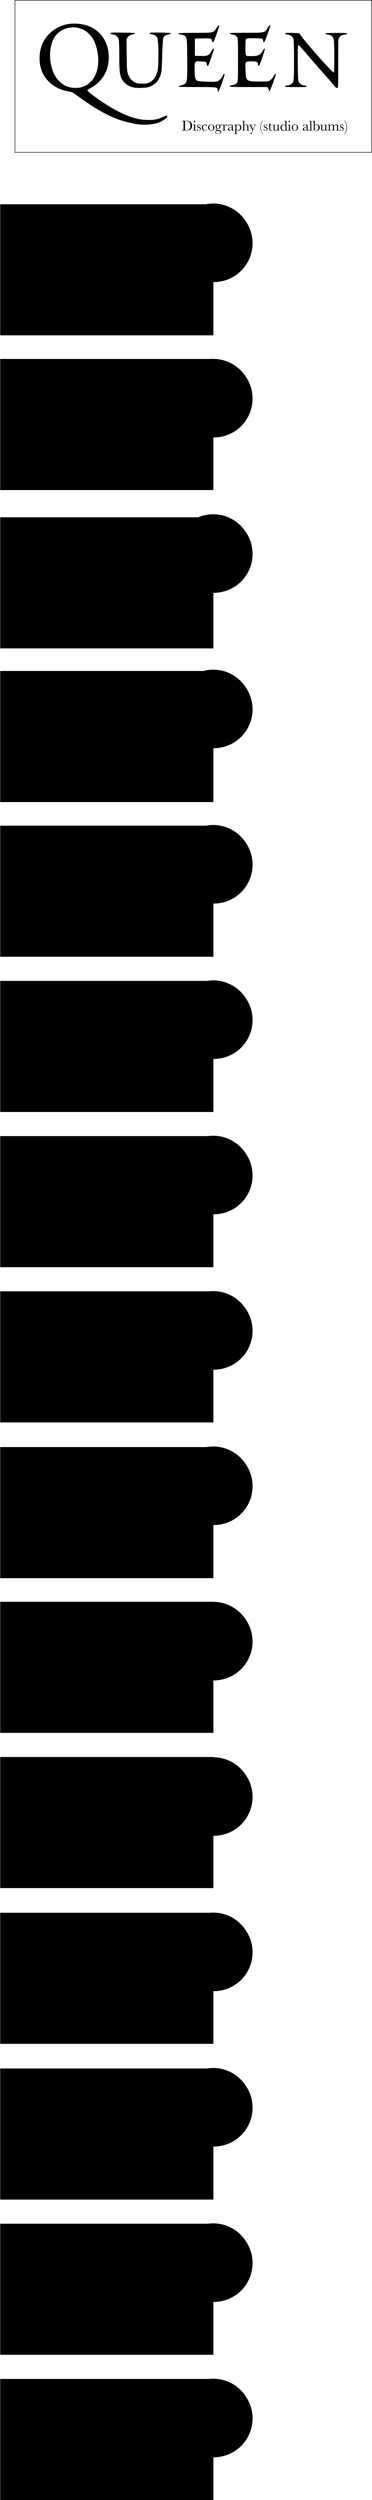 <svg id="Layer_1" data-name="Layer 1" xmlns="http://www.w3.org/2000/svg" xmlns:xlink="http://www.w3.org/1999/xlink" viewBox="0 0 711.08 4767.4">
  <defs>

    <linearGradient id="linear-gradient" x1="379.55" y1="-98" x2="866.55" y2="389" gradientUnits="userSpaceOnUse">
      <stop offset="0.16" stop-color="#f12711"/>
      <stop offset="0.28" stop-color="#f24213"/>
      <stop offset="0.51" stop-color="#f37115"/>
      <stop offset="0.72" stop-color="#f49317"/>
      <stop offset="0.89" stop-color="#f5a719"/>
      <stop offset="1" stop-color="#f5af19"/>
    </linearGradient>
    <linearGradient id="linear-gradient-2" x1="465.15" y1="274.03" x2="796.16" y2="-56.98" xlink:href="#linear-gradient"/>
    <linearGradient id="linear-gradient-3" x1="328.57" y1="141.4" x2="917.54" y2="141.4" xlink:href="#linear-gradient"/>
    <radialGradient id="radial-gradient" cx="352.09" cy="632.58" r="37.05" gradientTransform="matrix(0.87, -0.87, -1.96, -1.96, 1668.35, 2081.84)" gradientUnits="userSpaceOnUse">
      <stop offset="0" stop-color="#fff"/>
      <stop offset="1" stop-color="#fff" stop-opacity="0"/>
    </radialGradient>
    <radialGradient id="radial-gradient-2" cx="48.51" cy="1058.98" r="37.05" gradientTransform="matrix(-0.87, 0.87, 1.96, 1.96, -1446.6, -1729.84)" xlink:href="#radial-gradient"/>
    <radialGradient id="radial-gradient-3" cx="209.78" cy="1357.34" r="21.5" gradientTransform="matrix(0, 2.87, 1, 0, -696.28, -140.46)" gradientUnits="userSpaceOnUse">
      <stop offset="0" stop-color="#f7f7f7"/>
      <stop offset="1" stop-color="#e1e1e1"/>
    </radialGradient>
    <radialGradient id="radial-gradient-4" cx="181.73" cy="557.05" r="37.05" xlink:href="#radial-gradient"/>
    <radialGradient id="radial-gradient-5" cx="218.87" cy="1134.51" r="37.05" gradientTransform="matrix(-0.87, 0.87, 1.96, 1.96, -1446.6, -1729.84)" xlink:href="#radial-gradient"/>
    <radialGradient id="radial-gradient-6" cx="312.91" cy="1357.34" r="21.5" xlink:href="#radial-gradient-3"/>
    <radialGradient id="radial-gradient-7" cx="11.37" cy="481.53" r="37.05" xlink:href="#radial-gradient"/>
    <radialGradient id="radial-gradient-8" cx="389.23" cy="1210.04" r="37.05" gradientTransform="matrix(-0.87, 0.87, 1.96, 1.96, -1446.6, -1729.84)" xlink:href="#radial-gradient"/>
    <radialGradient id="radial-gradient-9" cx="416.04" cy="1357.34" r="21.5" xlink:href="#radial-gradient-3"/>
    <radialGradient id="radial-gradient-10" cx="-158.99" cy="406" r="37.05" xlink:href="#radial-gradient"/>
    <radialGradient id="radial-gradient-11" cx="559.59" cy="1285.56" r="37.05" gradientTransform="matrix(-0.87, 0.87, 1.96, 1.96, -1446.6, -1729.84)" xlink:href="#radial-gradient"/>
    <radialGradient id="radial-gradient-12" cx="519.18" cy="1357.34" r="21.5" xlink:href="#radial-gradient-3"/>
    <radialGradient id="radial-gradient-13" cx="-329.34" cy="330.48" r="37.05" xlink:href="#radial-gradient"/>
    <radialGradient id="radial-gradient-14" cx="729.95" cy="1361.09" r="37.05" gradientTransform="matrix(-0.87, 0.87, 1.96, 1.96, -1446.6, -1729.84)" xlink:href="#radial-gradient"/>
    <radialGradient id="radial-gradient-15" cx="622.31" cy="1357.34" r="21.5" xlink:href="#radial-gradient-3"/>
    <radialGradient id="radial-gradient-16" cx="-499.7" cy="254.95" r="37.05" xlink:href="#radial-gradient"/>
    <radialGradient id="radial-gradient-17" cx="900.31" cy="1436.61" r="37.05" gradientTransform="matrix(-0.87, 0.87, 1.96, 1.96, -1446.6, -1729.84)" xlink:href="#radial-gradient"/>
    <radialGradient id="radial-gradient-18" cx="725.44" cy="1357.34" r="21.5" xlink:href="#radial-gradient-3"/>
    <radialGradient id="radial-gradient-19" cx="-670.06" cy="179.42" r="37.05" xlink:href="#radial-gradient"/>
    <radialGradient id="radial-gradient-20" cx="1070.67" cy="1512.14" r="37.05" gradientTransform="matrix(-0.87, 0.87, 1.96, 1.96, -1446.6, -1729.84)" xlink:href="#radial-gradient"/>
    <radialGradient id="radial-gradient-21" cx="828.57" cy="1357.34" r="21.5" xlink:href="#radial-gradient-3"/>
    <radialGradient id="radial-gradient-22" cx="-840.42" cy="103.9" r="37.05" xlink:href="#radial-gradient"/>
    <radialGradient id="radial-gradient-23" cx="1241.03" cy="1587.66" r="37.05" gradientTransform="matrix(-0.87, 0.87, 1.96, 1.96, -1446.6, -1729.84)" xlink:href="#radial-gradient"/>
    <radialGradient id="radial-gradient-24" cx="931.71" cy="1357.34" r="21.5" xlink:href="#radial-gradient-3"/>
    <radialGradient id="radial-gradient-25" cx="-1010.78" cy="28.37" r="37.05" xlink:href="#radial-gradient"/>
    <radialGradient id="radial-gradient-26" cx="1411.39" cy="1663.19" r="37.05" gradientTransform="matrix(-0.87, 0.87, 1.96, 1.96, -1446.6, -1729.84)" xlink:href="#radial-gradient"/>
    <radialGradient id="radial-gradient-27" cx="1034.84" cy="1357.34" r="21.5" xlink:href="#radial-gradient-3"/>
    <radialGradient id="radial-gradient-28" cx="-1181.14" cy="-47.15" r="37.05" xlink:href="#radial-gradient"/>
    <radialGradient id="radial-gradient-29" cx="1581.75" cy="1738.72" r="37.05" gradientTransform="matrix(-0.87, 0.87, 1.96, 1.96, -1446.6, -1729.84)" xlink:href="#radial-gradient"/>
    <radialGradient id="radial-gradient-30" cx="1137.97" cy="1357.34" r="21.5" xlink:href="#radial-gradient-3"/>
    <radialGradient id="radial-gradient-31" cx="-1351.5" cy="-122.68" r="37.05" xlink:href="#radial-gradient"/>
    <radialGradient id="radial-gradient-32" cx="1752.11" cy="1814.24" r="37.05" gradientTransform="matrix(-0.87, 0.87, 1.96, 1.96, -1446.6, -1729.84)" xlink:href="#radial-gradient"/>
    <radialGradient id="radial-gradient-33" cx="1241.1" cy="1357.34" r="21.5" xlink:href="#radial-gradient-3"/>
    <radialGradient id="radial-gradient-34" cx="-1521.86" cy="-198.21" r="37.05" xlink:href="#radial-gradient"/>
    <radialGradient id="radial-gradient-35" cx="1922.47" cy="1889.77" r="37.05" gradientTransform="matrix(-0.87, 0.87, 1.96, 1.96, -1446.6, -1729.84)" xlink:href="#radial-gradient"/>
    <radialGradient id="radial-gradient-36" cx="1344.24" cy="1357.34" r="21.5" xlink:href="#radial-gradient-3"/>
    <radialGradient id="radial-gradient-37" cx="-1692.22" cy="-273.73" r="37.05" xlink:href="#radial-gradient"/>
    <radialGradient id="radial-gradient-38" cx="2092.83" cy="1965.29" r="37.05" gradientTransform="matrix(-0.87, 0.87, 1.96, 1.96, -1446.6, -1729.84)" xlink:href="#radial-gradient"/>
    <radialGradient id="radial-gradient-39" cx="1447.37" cy="1357.34" r="21.5" xlink:href="#radial-gradient-3"/>
    <radialGradient id="radial-gradient-40" cx="-1862.58" cy="-349.26" r="37.05" xlink:href="#radial-gradient"/>
    <radialGradient id="radial-gradient-41" cx="2263.19" cy="2040.82" r="37.05" gradientTransform="matrix(-0.87, 0.87, 1.96, 1.96, -1446.6, -1729.84)" xlink:href="#radial-gradient"/>
    <radialGradient id="radial-gradient-42" cx="1550.5" cy="1357.34" r="21.5" xlink:href="#radial-gradient-3"/>
    <radialGradient id="radial-gradient-43" cx="-2032.94" cy="-424.78" r="37.05" xlink:href="#radial-gradient"/>
    <radialGradient id="radial-gradient-44" cx="2433.55" cy="2116.34" r="37.05" gradientTransform="matrix(-0.87, 0.87, 1.96, 1.96, -1446.6, -1729.84)" xlink:href="#radial-gradient"/>
    <radialGradient id="radial-gradient-45" cx="1653.64" cy="1357.34" r="21.5" xlink:href="#radial-gradient-3"/>
  </defs>
  <title>timeline</title>
  <line id="line" class="cls-1" x1="407.4" y1="291" x2="407.4" y2="4686"/>
  <g id="albums">
    <g id="alb1">
      <rect class="rectangle" x="0.4" y="389.5" width="407.5" height="250"/>
    </g>
    <g id="alb2">
      <rect id="rectangle-14" data-name="rectangle" class="rectangle" x="0.4" y="684.5" width="407.5" height="250"/>
    </g>
    <g id="alb3">
      <rect id="rectangle-13" data-name="rectangle" class="rectangle" x="0.4" y="986.5" width="407.5" height="250"/>
    </g>
    <g id="alb4">
      <rect id="rectangle-12" data-name="rectangle" class="rectangle" x="0.4" y="1279.5" width="407.5" height="250"/>
    </g>
    <g id="alb5">
      <rect id="rectangle-11" data-name="rectangle" class="rectangle" x="0.4" y="1574.5" width="407.5" height="250"/>
    </g>
    <g id="alb6">
      <rect id="rectangle-10" data-name="rectangle" class="rectangle" x="0.4" y="1870.5" width="407.5" height="250"/>
    </g>
    <g id="alb7">
      <rect id="rectangle-9" data-name="rectangle" class="rectangle" x="0.4" y="2166.5" width="407.5" height="250"/>
    </g>
    <g id="alb8">
      <rect id="rectangle-8" data-name="rectangle" class="rectangle" x="0.4" y="2462.5" width="407.5" height="250"/>
    </g>
    <g id="alb9">
      <rect id="rectangle-7" data-name="rectangle" class="rectangle" x="0.4" y="2759.5" width="407.5" height="250"/>
    </g>
    <g id="alb10">
      <rect id="rectangle-6" data-name="rectangle" class="rectangle" x="0.4" y="3054.5" width="407.5" height="250"/>
    </g>
    <g id="alb11">
      <rect id="rectangle-5" data-name="rectangle" class="rectangle" x="0.4" y="3350.5" width="407.5" height="250"/>
    </g>
    <g id="alb12">
      <rect id="rectangle-4" data-name="rectangle" class="rectangle" x="0.4" y="3647.5" width="407.5" height="250"/>
    </g>
    <g id="alb13">
      <rect id="rectangle-3" data-name="rectangle" class="rectangle" x="0.4" y="3944.5" width="407.5" height="250"/>
    </g>
    <g id="alb14">
      <rect id="rectangle-2" data-name="rectangle" class="rectangle" x="0.4" y="4240.5" width="407.5" height="250"/>
    </g>
    <g id="alb15">
      <rect id="rectangle-1" class="rectangle" x="0.4" y="4536.5" width="407.5" height="250"/>
    </g>
  </g>
  <g id="title">
    <path class="cls-9" d="M963.55,1V290h-681V1h681m1-1h-683V291h683V0Z" transform="translate(-253.47)"/>
    <g id="layer1">
      <g id="g2692">
        <path id="path2694" class="cls-10" d="M519.54,237.3c-9.23-.94-26.63-5-37-8.54-22.88-7.91-45.13-20.28-74.74-41.57-7.83-5.63-15.26-10.67-16.5-11.19a81.74,81.74,0,0,0-10.61-2.44,66.32,66.32,0,0,1-41.53-26.95c-13.63-19.84-13.43-51.7.46-72.51A67.37,67.37,0,0,1,364.93,52a66.4,66.4,0,0,1,30.9-7c36.85-.07,62.62,23.08,65.29,58.65,2.14,28.63-11.08,52.38-36.33,65.21-2.34,1.19-4.25,2.72-4.25,3.39,0,2.95,31.62,25.32,50.33,35.62,25.34,13.95,43.38,20,62.17,20.8,13.94.6,22.08-.88,32.23-5.87,6.42-3.16,9-3,7.71.48-.77,2-9.53,7.82-15,10C548,237.12,533.09,238.69,519.54,237.3Zm-104-73.38c19.71-9.08,29.15-33.12,24.63-62.72-1.58-10.39-5.83-22.8-9.78-28.59C426.16,66.45,419,59.77,413.5,57c-19.42-9.9-43.75-4.08-55.23,13.21-12.78,19.26-12,54.85,1.62,76.1,9.56,14.89,23.12,22,40.32,21.28C406.85,167.28,409.71,166.6,415.52,163.92Zm254,8.2c0-6.05-.58-6.14-39.81-6.14-27.62,0-35.27-.27-34.94-1.23.22-.68,2.4-1.58,4.83-2a19.62,19.62,0,0,0,6.92-2.61c4.81-3.57,5.11-6.56,4.79-47.63-.36-46.72.45-44-14.11-47-1.55-.32-2.65-1.08-2.45-1.7.26-.79,9.67-1.14,32-1.21,36-.11,34.2.3,40.6-9.17,3.46-5.13,5.17-6.54,5.16-4.26,0,.73-2.39,8.08-5.3,16.33-3.52,10-5.79,15-6.75,15s-1.57-1.15-1.75-2.67c-.53-4.56-1.87-4.9-17.83-4.6L626,73.48v33l11,.27c13.14.31,15.91-.88,20.24-8.73,2.43-4.42,5.26-6.65,5.26-4.16,0,.86-7.95,23.86-10.16,29.41-1.37,3.43-3,3.08-3.43-.73-.46-4.35-1.82-5-10.84-5.41-12.76-.53-12.57-.77-12.57,15.42,0,14.73,1.1,19.33,5.17,21.55,2.63,1.43,30.46,2.55,36.3,1.45,4.56-.85,9.67-5.33,12-10.52,1.76-3.9,2.9-4.88,3.85-3.3.25.42-2.09,7.92-5.19,16.68C672.16,174,669.54,178.4,669.54,172.12Zm97.88,1.2a6.47,6.47,0,0,1,0-1.7,7.46,7.46,0,0,0-1.4-3.25L764.49,166h-36c-29.83,0-36-.23-36-1.37,0-.83,1.61-1.63,4.1-2,5.66-.9,9.29-3,10.71-6.07.86-1.89,1.19-13.75,1.19-42.67,0-35.81-.18-40.35-1.69-42.91-1.8-3.05-4.52-4.47-10.56-5.52-2.06-.36-3.75-1.17-3.75-1.8,0-.85,8.28-1.16,31.25-1.14,36.06,0,35.86.06,41.25-9.24,3.09-5.33,6.26-7.25,4.94-3C765.59,64.37,759.09,81,757.93,81c-.86,0-1.39-1.07-1.39-2.8,0-4.83-1.21-5.2-17.16-5.2-13.58,0-14.85.16-15.8,1.94-.57,1.06-1,7.84-1,15.06s.47,14,1,15.07c.91,1.7,2.16,1.93,10.53,1.93,13.37,0,17.28-2.07,22.72-12,1.08-2,2.16-2.92,2.71-2.37.82.82-5,19.28-9.36,29.72-1.69,4-3.64,4.16-3.64.2,0-4.5-2.31-5.52-12.54-5.52-12.11,0-12-.24-11.14,17.82.91,20.29,1.13,20.46,26.18,20.59,15.92.09,17.23,0,20.58-2.13a22,22,0,0,0,6.31-7.25c2.6-4.77,4.68-6.5,4.55-3.78-.15,3.05-10.57,31.14-11.69,31.51C768.1,174,767.49,173.77,767.42,173.32ZM508,166.63c-7-1.81-12.39-4.83-16.64-9.31-8.57-9-9.82-15.42-9.87-50.34,0-15.12-.45-29.3-1-31.5-1.23-5.32-5.5-9-11.4-9.92-3.06-.46-4.63-1.19-4.63-2.15,0-1.23,3.55-1.41,23.75-1.19,15,.17,23.74.63,23.72,1.26s-2.7,1.68-6,2.5c-4.86,1.23-6.36,2.14-8.29,5l-2.36,3.5.38,30.5c.35,28.15.54,31,2.51,36.25,2.89,7.76,6.24,11.87,12.5,15.34,4.76,2.64,6.13,2.91,14.75,2.91s10-.26,14.85-3c6.27-3.48,10.09-8.56,13.25-17.62,2-5.59,2.29-9,2.66-26.42.23-11,0-24.7-.55-30.44-.9-9.78-1.15-10.62-4-13.12a15.3,15.3,0,0,0-7.63-3.36c-3.07-.47-4.63-1.19-4.63-2.16,0-1.24,3.11-1.42,20.75-1.19,21.52.28,24.91,1.1,15,3.6-6.14,1.55-8.28,3.23-9.73,7.6-.57,1.75-1.44,16.66-1.91,33.13-.74,25.48-1.16,30.85-2.84,36-3.64,11.28-10.31,18.45-21.27,22.88C533.73,167.81,515.22,168.5,508,166.63Zm385-2.37c-1.64-2.08-10.86-12.73-20.5-23.67s-24.16-27.59-32.28-37S825.1,86.34,824.57,86.16c-1.87-.63-2.16,4.88-1.85,35.9.29,28.11.51,31.77,2.14,34.75,1.89,3.47,6.75,6.17,11.09,6.17,2.34,0,4.34,1.58,3.31,2.61-.62.63-39.82.63-40.44,0-1.15-1.15,1.1-2.61,4-2.61a15,15,0,0,0,6.5-2c6-3.67,6.19-5,6.18-45.7,0-21.26-.42-38.29-1-40.35-1.36-4.89-4.72-7.75-10.35-8.8-2.61-.49-5-1.17-5.38-1.52-1.77-1.78,2.43-2.33,14-1.86l12.79.53,3,4.35c10,14.48,59.66,70.37,62.57,70.37,1.09,0,1.34-5.59,1.34-29.75,0-16.37-.44-31.29-1-33.16-1.35-4.72-4.68-7.95-8.93-8.66-5.76-1-7.22-1.53-6.85-2.65.23-.68,7.43-1,20.8-1,16.75,0,20.46.25,20.46,1.38,0,.93-1.8,1.6-5.48,2.05-4.41.54-6,1.28-8.25,3.77a12.18,12.18,0,0,0-3,6.33c-.13,1.78-.24,23-.25,47.23,0,43.24,0,44-2,44.28C896.72,167.94,895,166.75,893.06,164.26Z" transform="translate(-253.47)"/>
      </g>
    </g>
    <g>
      <path d="M601.35,230.48l3-.15c2.55-.13,4.26-.19,5.14-.19A13.57,13.57,0,0,1,616,231.4a8.14,8.14,0,0,1,3.44,3.41,10.56,10.56,0,0,1,1.13,5,10.75,10.75,0,0,1-.62,3.72,8,8,0,0,1-1.68,2.81,7.38,7.38,0,0,1-2.49,1.69,10.23,10.23,0,0,1-2.69.73c-.85.09-2,.14-3.58.14h-8.22v-.63H602a3.18,3.18,0,0,0,1.64-.3,1.35,1.35,0,0,0,.59-.94,19.31,19.31,0,0,0,.13-3V235.1a18.49,18.49,0,0,0-.13-2.86,1.24,1.24,0,0,0-.54-.89,4.39,4.39,0,0,0-1.83-.24h-.55Zm5.72.38v12.39c0,1.83,0,3,.1,3.54a1.45,1.45,0,0,0,.62,1.12,4.74,4.74,0,0,0,2.16.32,10.07,10.07,0,0,0,4-.67,5.48,5.48,0,0,0,2.61-2.61,10.53,10.53,0,0,0,1-5,13.24,13.24,0,0,0-.61-4.19,7.48,7.48,0,0,0-1.74-3,5.92,5.92,0,0,0-2.52-1.58,12.83,12.83,0,0,0-3.54-.41Q608.14,230.8,607.07,230.86Z" transform="translate(-253.47)"/>
      <path d="M626.5,237.22V245c0,1.19,0,1.94,0,2.25a1,1,0,0,0,.4.72,2.19,2.19,0,0,0,1.21.24h.29v.63h-6v-.63h.47a1.92,1.92,0,0,0,1.26-.28,1.06,1.06,0,0,0,.34-.67c0-.26,0-1,0-2.26v-3.39a9,9,0,0,0-.18-2.41,1,1,0,0,0-.5-.55,3.75,3.75,0,0,0-1.07-.1h-.37V238a17.16,17.16,0,0,0,3.78-.73Zm-2.64-5.71a1.41,1.41,0,0,1,.41-1,1.35,1.35,0,0,1,1-.43,1.33,1.33,0,0,1,1,.43,1.46,1.46,0,0,1,0,2,1.37,1.37,0,0,1-1,.43,1.39,1.39,0,0,1-1-.43A1.42,1.42,0,0,1,623.86,231.51Z" transform="translate(-253.47)"/>
      <path d="M630.12,249.23v-3.68h.53q.93,3.18,3.32,3.18a1.9,1.9,0,0,0,1.56-.63,2.11,2.11,0,0,0,.51-1.38,1.94,1.94,0,0,0-.55-1.43,8.64,8.64,0,0,0-2.17-1.36,8.31,8.31,0,0,1-2.44-1.64,2.75,2.75,0,0,1-.73-1.95,3.34,3.34,0,0,1,.79-2.11,2.68,2.68,0,0,1,2.23-1,3,3,0,0,1,2.42,1.19,3.89,3.89,0,0,0,.53-1h.51v3.46h-.51a4.65,4.65,0,0,0-1.06-2.14,2.4,2.4,0,0,0-1.85-.89,1.83,1.83,0,0,0-1.33.5,1.64,1.64,0,0,0-.5,1.18,1.68,1.68,0,0,0,.56,1.27A7.46,7.46,0,0,0,634,242a6,6,0,0,1,2.84,2.05,4.25,4.25,0,0,1,.52,1.95,3.16,3.16,0,0,1-1,2.38,3.38,3.38,0,0,1-2.43.91,3.7,3.7,0,0,1-2.75-1.27,3.25,3.25,0,0,0-.6,1.18Z" transform="translate(-253.47)"/>
      <path d="M649,246.14h.6q-.93,3.18-4.65,3.18a5.48,5.48,0,0,1-4-1.63,5.83,5.83,0,0,1-1.63-4.3,6,6,0,0,1,1.76-4.46,5.8,5.8,0,0,1,4.17-1.71,5.6,5.6,0,0,1,2.67.64c.81.42,1.22.94,1.22,1.55a1,1,0,0,1-.23.64.77.77,0,0,1-.65.3q-.9,0-1.11-1a2.05,2.05,0,0,0-.5-1.11,2.18,2.18,0,0,0-1.38-.31,3.19,3.19,0,0,0-2.76,1.27,6.55,6.55,0,0,0-.92,3.83,7.42,7.42,0,0,0,1,4.13,3.36,3.36,0,0,0,3,1.49A3.24,3.24,0,0,0,649,246.14Z" transform="translate(-253.47)"/>
      <path d="M651.32,243.25a5.85,5.85,0,0,1,1.73-4.3,6.06,6.06,0,0,1,8.49,0,5.85,5.85,0,0,1,1.72,4.29,5.75,5.75,0,0,1-1.75,4.45,6,6,0,0,1-4.22,1.62,5.91,5.91,0,0,1-4.22-1.65A5.79,5.79,0,0,1,651.32,243.25Zm2.27.07a6.84,6.84,0,0,0,1,4.18,3.74,3.74,0,0,0,5.47,0,6.93,6.93,0,0,0,1-4.18,7.16,7.16,0,0,0-1-4.21,3.21,3.21,0,0,0-2.74-1.26,3.26,3.26,0,0,0-2.75,1.25A7.18,7.18,0,0,0,653.59,243.32Z" transform="translate(-253.47)"/>
      <path d="M673.88,238.66a3.24,3.24,0,0,1,2.35-1.32,1.38,1.38,0,0,1,1,.36,1.1,1.1,0,0,1,.37.78c0,.6-.28.9-.83.9a.9.9,0,0,1-.77-.56c-.2-.34-.41-.52-.63-.52a1.7,1.7,0,0,0-1.15.71,4.41,4.41,0,0,1,.71,2.38,4.09,4.09,0,0,1-1.18,2.9,5.48,5.48,0,0,1-4,1.37c-1.93.06-2.9.45-2.9,1.17,0,.34.22.58.66.71a12,12,0,0,0,2.7.33,19,19,0,0,1,3.48.42,3.59,3.59,0,0,1,1.19,6.36,7,7,0,0,1-4.26,1.11,7.5,7.5,0,0,1-4.07-1,2.91,2.91,0,0,1-1.53-2.49,2.05,2.05,0,0,1,.44-1.37,1.52,1.52,0,0,1,1.24-.53,1,1,0,0,1,.4.07,2.86,2.86,0,0,0-.85,2,2.32,2.32,0,0,0,1.13,2,5.84,5.84,0,0,0,3.37.79,5.3,5.3,0,0,0,3.11-.8,2.41,2.41,0,0,0,1.11-2,2,2,0,0,0-1-1.93,8.87,8.87,0,0,0-3.55-.66,8.44,8.44,0,0,1-3.82-.72,1.77,1.77,0,0,1-.87-1.52c0-1.19.83-1.95,2.5-2.26a5.7,5.7,0,0,1-1.95-1.75,3.85,3.85,0,0,1-.66-2.2,3.73,3.73,0,0,1,1.35-2.9,4.62,4.62,0,0,1,3.19-1.2A4.83,4.83,0,0,1,673.88,238.66Zm-6.15,3a3.8,3.8,0,0,0,.73,2.58,2.42,2.42,0,0,0,3.62,0,4.14,4.14,0,0,0,.75-2.82,3.83,3.83,0,0,0-.79-2.79,2.53,2.53,0,0,0-1.79-.77,2.14,2.14,0,0,0-1.89.94A5.19,5.19,0,0,0,667.73,241.64Z" transform="translate(-253.47)"/>
      <path d="M682.58,240.08a4.67,4.67,0,0,1,1.51-2,3.39,3.39,0,0,1,2-.82,1.84,1.84,0,0,1,1.42.56,1.69,1.69,0,0,1,.52,1.15.93.93,0,0,1-.26.68.84.84,0,0,1-.65.29c-.46,0-.8-.34-1-1-.16-.46-.41-.68-.74-.68a2.24,2.24,0,0,0-1.41.8,3.75,3.75,0,0,0-1.05,1.66,9.21,9.21,0,0,0-.23,2.36v2c0,1.19,0,1.94,0,2.25a1,1,0,0,0,.38.72,2.26,2.26,0,0,0,1.22.24h.38v.63h-5.94v-.63h.28a2.25,2.25,0,0,0,1.17-.22.91.91,0,0,0,.42-.64,20.53,20.53,0,0,0,.07-2.35v-3.16c0-1.2,0-2-.05-2.26a1,1,0,0,0-.39-.71,2.12,2.12,0,0,0-1.22-.26h-.28V238a19.22,19.22,0,0,0,3.36-.81A9,9,0,0,1,682.58,240.08Z" transform="translate(-253.47)"/>
      <path d="M700.46,246.82H701c-.09,1.56-.85,2.34-2.3,2.34a2.14,2.14,0,0,1-1.47-.49,2.48,2.48,0,0,1-.7-1.47,14.72,14.72,0,0,1-2.5,1.47,5.24,5.24,0,0,1-2,.49,3,3,0,0,1-2-.66,2.11,2.11,0,0,1-.82-1.74,3.09,3.09,0,0,1,1.37-2.46,17.2,17.2,0,0,1,3.8-2.05l2.12-.86v-.55a6.72,6.72,0,0,0-.15-1.68,1.77,1.77,0,0,0-.78-.93,3,3,0,0,0-1.66-.41c-1.37,0-2.13.46-2.28,1.37s-.53,1.39-1.15,1.39-.83-.26-.83-.79a2.38,2.38,0,0,1,1.1-1.67,7,7,0,0,1,6.14-.35,2.87,2.87,0,0,1,1.27,1.24,5.75,5.75,0,0,1,.3,2.14v4.52a7.52,7.52,0,0,0,.17,2,.68.68,0,0,0,.71.45C699.94,248.16,700.32,247.71,700.46,246.82Zm-4-4.79-1.49.61c-2.36,1-3.53,2.16-3.53,3.61a2,2,0,0,0,.45,1.38,1.48,1.48,0,0,0,1.18.53,3.5,3.5,0,0,0,1.49-.42,11.72,11.72,0,0,0,1.9-1.28Z" transform="translate(-253.47)"/>
      <path d="M704.71,237.22h.37a6.27,6.27,0,0,1,.23,1.85,6.19,6.19,0,0,1,1.88-1.39,5,5,0,0,1,2.13-.46,5.11,5.11,0,0,1,3.87,1.64,6,6,0,0,1,1.54,4.31,6.39,6.39,0,0,1-1.55,4.39,5.18,5.18,0,0,1-4.08,1.76,4.9,4.9,0,0,1-2-.42,6.21,6.21,0,0,1-1.8-1.23v4.25a19.84,19.84,0,0,0,.08,2.36.87.87,0,0,0,.43.64,2.89,2.89,0,0,0,1.33.21v.63h-5.86v-.63h.42a1.93,1.93,0,0,0,1.26-.28,1.06,1.06,0,0,0,.34-.67c0-.26.05-1,.05-2.26V241.75c0-1.2,0-1.95-.05-2.26a.93.93,0,0,0-.39-.71,2.2,2.2,0,0,0-1.21-.25h-.42v-.62A23.12,23.12,0,0,0,704.71,237.22Zm.6,9.54a5.42,5.42,0,0,0,1.57,1.36,3.46,3.46,0,0,0,4.44-.86,6.44,6.44,0,0,0,1.14-4.23,5.52,5.52,0,0,0-1.1-3.76,3.42,3.42,0,0,0-2.64-1.24,3.56,3.56,0,0,0-1.79.48,5.67,5.67,0,0,0-1.62,1.45Z" transform="translate(-253.47)"/>
      <path d="M720.41,239.52a5.71,5.71,0,0,1,1.84-1.72,4.39,4.39,0,0,1,2.23-.58,4.14,4.14,0,0,1,2.29.58,2.67,2.67,0,0,1,1.19,1.41,9.82,9.82,0,0,1,.27,2.73V245a21.33,21.33,0,0,0,.07,2.39.83.83,0,0,0,.45.62,3.07,3.07,0,0,0,1.37.2v.63h-5.79v-.63h.26a1.89,1.89,0,0,0,1.29-.29,1.13,1.13,0,0,0,.35-.67c0-.26,0-1,0-2.25v-3.36a9.54,9.54,0,0,0-.16-2.07,1.94,1.94,0,0,0-.77-1.11,2.58,2.58,0,0,0-1.53-.43,3.1,3.1,0,0,0-1.91.62,5.13,5.13,0,0,0-1.49,1.86V245c0,1.26,0,2,.06,2.32a.9.9,0,0,0,.42.67,2.62,2.62,0,0,0,1.3.22v.63H716.5v-.63h.29a1.93,1.93,0,0,0,1.27-.28,1.13,1.13,0,0,0,.35-.67c0-.26,0-1,0-2.26V233.87a4.32,4.32,0,0,0-.32-2.14c-.21-.31-.72-.46-1.54-.46v-.62a9.44,9.44,0,0,0,3.53-.58h.29Z" transform="translate(-253.47)"/>
      <path d="M737.2,246.75l2.59-6.22a10.23,10.23,0,0,0,.57-1.52c0-.45-.51-.69-1.52-.71v-.63h3.94v.63a1.9,1.9,0,0,0-1.34.49,6.9,6.9,0,0,0-1.06,2l-5,12a8.93,8.93,0,0,1-1.26,2.35,1.59,1.59,0,0,1-1.2.62c-.59,0-.89-.27-.89-.81s.48-1.14,1.42-1.57a4.11,4.11,0,0,0,1.12-.63,2.51,2.51,0,0,0,.55-.94l1.07-2.67-4.21-9a5.28,5.28,0,0,0-.93-1.5,2,2,0,0,0-1.26-.32v-.63h5.14v.63c-.9,0-1.35.22-1.35.56a6,6,0,0,0,.53,1.34Z" transform="translate(-253.47)"/>
      <path d="M756.62,255.56h-.94a20.16,20.16,0,0,1-4.56-13,19.43,19.43,0,0,1,4.41-12.43h.94a16.89,16.89,0,0,0-3.34,5.65,19.63,19.63,0,0,0-1.17,6.69,20.75,20.75,0,0,0,1.36,7.67A16.15,16.15,0,0,0,756.62,255.56Z" transform="translate(-253.47)"/>
      <path d="M757.62,249.23v-3.68h.54c.62,2.12,1.72,3.18,3.32,3.18a1.88,1.88,0,0,0,1.55-.63,2.11,2.11,0,0,0,.51-1.38,2,2,0,0,0-.54-1.43,8.75,8.75,0,0,0-2.18-1.36,8.11,8.11,0,0,1-2.43-1.64,2.75,2.75,0,0,1-.74-1.95,3.4,3.4,0,0,1,.79-2.11,2.68,2.68,0,0,1,2.23-1,3,3,0,0,1,2.42,1.19,3.34,3.34,0,0,0,.53-1h.51v3.46h-.51a4.73,4.73,0,0,0-1-2.14,2.44,2.44,0,0,0-1.86-.89,1.8,1.8,0,0,0-1.32.5,1.61,1.61,0,0,0-.51,1.18,1.72,1.72,0,0,0,.56,1.27,7.61,7.61,0,0,0,2.09,1.24,6.07,6.07,0,0,1,2.85,2.05,4.38,4.38,0,0,1,.52,1.95,3.14,3.14,0,0,1-1,2.38,3.37,3.37,0,0,1-2.42.91,3.68,3.68,0,0,1-2.75-1.27,3,3,0,0,0-.6,1.18Z" transform="translate(-253.47)"/>
      <path d="M773.51,238.3h-3.38v6.77a10.33,10.33,0,0,0,.14,2.1,1.49,1.49,0,0,0,.58.87,1.62,1.62,0,0,0,.95.32,2,2,0,0,0,1.71-1.12l.44.26a2.91,2.91,0,0,1-1.25,1.36,3.41,3.41,0,0,1-1.68.46,2.74,2.74,0,0,1-1.73-.58,2.45,2.45,0,0,1-.93-1.36,14,14,0,0,1-.18-2.73V238.3h-1.63v-.63a2.84,2.84,0,0,0,2-.94,4.61,4.61,0,0,0,1.14-2.57h.43v3.51h3.38Z" transform="translate(-253.47)"/>
      <path d="M786.16,237.67V245c0,1.23,0,2,.05,2.3a1,1,0,0,0,.4.7,2.5,2.5,0,0,0,1.26.23v.63a8.44,8.44,0,0,0-3,.44h-.16a5.61,5.61,0,0,1-.47-2.6,6,6,0,0,1-1.91,2,4.49,4.49,0,0,1-2.37.65,3.79,3.79,0,0,1-2-.51,2.76,2.76,0,0,1-1.18-1.25,5.78,5.78,0,0,1-.32-2.23v-3.82c0-1.29,0-2.08-.07-2.37a.85.85,0,0,0-.43-.63,2.94,2.94,0,0,0-1.34-.21v-.63h3.8v7.77a7.34,7.34,0,0,0,.14,1.67,1.62,1.62,0,0,0,.7.91,2.2,2.2,0,0,0,1.3.39,3.34,3.34,0,0,0,2-.7,3.8,3.8,0,0,0,1.3-1.46,5.56,5.56,0,0,0,.35-2.21v-2.53c0-1.22,0-2,0-2.22a1.05,1.05,0,0,0-.35-.69,1.9,1.9,0,0,0-1.28-.3h-.28v-.63Z" transform="translate(-253.47)"/>
      <path d="M799.09,238.86v-4.37c0-1.2,0-2-.05-2.26a.93.93,0,0,0-.39-.71,2.2,2.2,0,0,0-1.21-.25h-.29v-.62a15.32,15.32,0,0,0,3.62-.58h.29v15.05a21.1,21.1,0,0,0,.07,2.38.81.81,0,0,0,.43.63,2.94,2.94,0,0,0,1.34.21V249a19.13,19.13,0,0,0-3.52.35,8.83,8.83,0,0,1-.17-2,7.67,7.67,0,0,1-2.08,1.52,5.28,5.28,0,0,1-2.22.5,4.91,4.91,0,0,1-3.76-1.75,6.66,6.66,0,0,1,0-8.66,5.1,5.1,0,0,1,3.84-1.69,5.75,5.75,0,0,1,2.15.41A6.75,6.75,0,0,1,799.09,238.86Zm0,.8a7.11,7.11,0,0,0-1.81-1.17,4.63,4.63,0,0,0-1.83-.39,3.23,3.23,0,0,0-2.57,1.19,5.85,5.85,0,0,0-1,3.88,6.35,6.35,0,0,0,1.06,4,3.25,3.25,0,0,0,2.62,1.3,3.9,3.9,0,0,0,1.93-.49,5.37,5.37,0,0,0,1.64-1.48Z" transform="translate(-253.47)"/>
      <path d="M807.68,237.22V245c0,1.19,0,1.94.05,2.25a1,1,0,0,0,.4.72,2.19,2.19,0,0,0,1.21.24h.29v.63h-6v-.63h.47a1.93,1.93,0,0,0,1.26-.28,1.06,1.06,0,0,0,.34-.67c0-.26.05-1,.05-2.26v-3.39a9,9,0,0,0-.18-2.41,1,1,0,0,0-.5-.55,3.75,3.75,0,0,0-1.07-.1h-.37V238a17.16,17.16,0,0,0,3.78-.73ZM805,231.51a1.41,1.41,0,0,1,.41-1,1.35,1.35,0,0,1,1-.43,1.33,1.33,0,0,1,1,.43,1.46,1.46,0,0,1,0,2,1.37,1.37,0,0,1-1,.43,1.39,1.39,0,0,1-1-.43A1.42,1.42,0,0,1,805,231.51Z" transform="translate(-253.47)"/>
      <path d="M811.2,243.25a5.85,5.85,0,0,1,1.73-4.3,6.06,6.06,0,0,1,8.49,0,5.89,5.89,0,0,1,1.72,4.29,5.75,5.75,0,0,1-1.75,4.45,6,6,0,0,1-4.23,1.62,5.89,5.89,0,0,1-4.21-1.65A5.76,5.76,0,0,1,811.2,243.25Zm2.27.07a6.84,6.84,0,0,0,1,4.18,3.74,3.74,0,0,0,5.47,0,6.93,6.93,0,0,0,1-4.18,7.16,7.16,0,0,0-1-4.21,3.22,3.22,0,0,0-2.75-1.26,3.25,3.25,0,0,0-2.74,1.25A7.18,7.18,0,0,0,813.47,243.32Z" transform="translate(-253.47)"/>
      <path d="M843.5,246.82h.5c-.08,1.56-.85,2.34-2.29,2.34a2.12,2.12,0,0,1-1.47-.49,2.49,2.49,0,0,1-.71-1.47,14.3,14.3,0,0,1-2.49,1.47,5.33,5.33,0,0,1-2,.49,3,3,0,0,1-2-.66,2.14,2.14,0,0,1-.82-1.74,3.07,3.07,0,0,1,1.38-2.46,17.1,17.1,0,0,1,3.79-2.05l2.12-.86v-.55a6.72,6.72,0,0,0-.15-1.68,1.77,1.77,0,0,0-.78-.93,3,3,0,0,0-1.65-.41c-1.37,0-2.13.46-2.29,1.37s-.52,1.39-1.14,1.39-.84-.26-.84-.79a2.36,2.36,0,0,1,1.11-1.67,7,7,0,0,1,6.14-.35,2.79,2.79,0,0,1,1.26,1.24,5.52,5.52,0,0,1,.31,2.14v4.52a7.67,7.67,0,0,0,.16,2,.68.68,0,0,0,.72.45C843,248.16,843.35,247.71,843.5,246.82Zm-4-4.79-1.49.61c-2.35,1-3.53,2.16-3.53,3.61a2,2,0,0,0,.45,1.38,1.51,1.51,0,0,0,1.18.53,3.42,3.42,0,0,0,1.49-.42,10.91,10.91,0,0,0,1.9-1.28Z" transform="translate(-253.47)"/>
      <path d="M848.58,230.07v15c0,1.19,0,1.94,0,2.25a1,1,0,0,0,.39.72,2.24,2.24,0,0,0,1.22.24h.32v.63h-6v-.63H845a2.25,2.25,0,0,0,1.17-.22.9.9,0,0,0,.41-.64,20.53,20.53,0,0,0,.07-2.35V234a4.81,4.81,0,0,0-.31-2.22c-.21-.3-.72-.46-1.53-.46v-.62a11.81,11.81,0,0,0,2-.2,6.69,6.69,0,0,0,1.55-.38Z" transform="translate(-253.47)"/>
      <path d="M853.7,249.32h-.54v-15a14.94,14.94,0,0,0-.09-2.12,1,1,0,0,0-.45-.71,2.4,2.4,0,0,0-1.26-.24v-.62a11.8,11.8,0,0,0,1.94-.2,6.29,6.29,0,0,0,1.54-.38h.29v8.86a7.3,7.3,0,0,1,1.94-1.28,4.9,4.9,0,0,1,2-.43,5.14,5.14,0,0,1,4,1.68,6.12,6.12,0,0,1,1.55,4.3,6.25,6.25,0,0,1-1.59,4.37,5.29,5.29,0,0,1-4.11,1.75,4.37,4.37,0,0,1-2.18-.52,4.21,4.21,0,0,1-1.57-1.54A7.11,7.11,0,0,0,853.7,249.32Zm1.43-9.58v4.39a9.31,9.31,0,0,0,.23,2.44,3.07,3.07,0,0,0,1.08,1.43,3.19,3.19,0,0,0,2,.68,3.27,3.27,0,0,0,2.81-1.45,7.06,7.06,0,0,0,1-4.17,6.3,6.3,0,0,0-1-3.81,3.08,3.08,0,0,0-2.6-1.3,4,4,0,0,0-1.83.44A6.62,6.62,0,0,0,855.13,239.74Z" transform="translate(-253.47)"/>
      <path d="M877.22,237.67V245c0,1.23,0,2,.06,2.3a1,1,0,0,0,.4.7,2.48,2.48,0,0,0,1.25.23v.63a8.42,8.42,0,0,0-3,.44h-.17a5.78,5.78,0,0,1-.46-2.6,6.08,6.08,0,0,1-1.91,2,4.49,4.49,0,0,1-2.37.65,3.79,3.79,0,0,1-2-.51,2.71,2.71,0,0,1-1.18-1.25,5.74,5.74,0,0,1-.33-2.23v-3.82q0-1.94-.06-2.37a.83.83,0,0,0-.44-.63,2.89,2.89,0,0,0-1.33-.21v-.63h3.8v7.77a7.34,7.34,0,0,0,.14,1.67,1.62,1.62,0,0,0,.7.91,2.2,2.2,0,0,0,1.3.39,3.34,3.34,0,0,0,2-.7,3.8,3.8,0,0,0,1.3-1.46,5.56,5.56,0,0,0,.35-2.21v-2.53c0-1.22,0-2,0-2.22a1.1,1.1,0,0,0-.35-.69,1.92,1.92,0,0,0-1.28-.3h-.29v-.63Z" transform="translate(-253.47)"/>
      <path d="M883.57,237.22h.14a6.07,6.07,0,0,1,.39,2.35,6.59,6.59,0,0,1,2-1.76,4.6,4.6,0,0,1,2.27-.59,3.74,3.74,0,0,1,2.25.63,3.35,3.35,0,0,1,1.2,1.89,8,8,0,0,1,2.13-1.89,4.42,4.42,0,0,1,2.23-.63,3.87,3.87,0,0,1,2.2.6,2.43,2.43,0,0,1,1.1,1.37,11.9,11.9,0,0,1,.19,2.48V245a21.35,21.35,0,0,0,.07,2.38.88.88,0,0,0,.44.63,3.15,3.15,0,0,0,1.35.2v.63h-5.6v-.63a2.75,2.75,0,0,0,1.26-.2.85.85,0,0,0,.44-.6,20.2,20.2,0,0,0,.08-2.41V241.3a8.07,8.07,0,0,0-.13-1.71,1.69,1.69,0,0,0-.68-1,2.3,2.3,0,0,0-1.42-.41,3.19,3.19,0,0,0-1.78.6,7.76,7.76,0,0,0-1.8,1.82V245c0,1.19,0,1.94,0,2.25a1,1,0,0,0,.38.71,2.08,2.08,0,0,0,1.2.25v.63h-5.42v-.63a3,3,0,0,0,1.28-.19.85.85,0,0,0,.45-.59,17.36,17.36,0,0,0,.09-2.43v-3.11a15,15,0,0,0-.11-2.13,1.85,1.85,0,0,0-.71-1.14,2.28,2.28,0,0,0-1.46-.47,3.23,3.23,0,0,0-1.73.55,7.6,7.6,0,0,0-1.8,1.64V245c0,1.23,0,2,.06,2.3a.88.88,0,0,0,.41.68,2.52,2.52,0,0,0,1.27.23v.63h-5.48v-.63a2.72,2.72,0,0,0,1.26-.2.83.83,0,0,0,.44-.59,17.38,17.38,0,0,0,.09-2.42v-3.35a20.9,20.9,0,0,0-.07-2.35.88.88,0,0,0-.42-.65,2.83,2.83,0,0,0-1.3-.21v-.63A15.35,15.35,0,0,0,883.57,237.22Z" transform="translate(-253.47)"/>
      <path d="M903.24,249.23v-3.68h.54c.62,2.12,1.72,3.18,3.32,3.18a1.88,1.88,0,0,0,1.55-.63,2.11,2.11,0,0,0,.51-1.38,2,2,0,0,0-.54-1.43,8.75,8.75,0,0,0-2.18-1.36,8.11,8.11,0,0,1-2.43-1.64,2.75,2.75,0,0,1-.74-1.95,3.34,3.34,0,0,1,.79-2.11,2.68,2.68,0,0,1,2.23-1,3,3,0,0,1,2.42,1.19,3.34,3.34,0,0,0,.53-1h.51v3.46h-.51a4.65,4.65,0,0,0-1.06-2.14,2.4,2.4,0,0,0-1.85-.89,1.8,1.8,0,0,0-1.32.5,1.61,1.61,0,0,0-.51,1.18,1.72,1.72,0,0,0,.56,1.27,7.46,7.46,0,0,0,2.09,1.24,6.07,6.07,0,0,1,2.85,2.05,4.38,4.38,0,0,1,.52,1.95,3.17,3.17,0,0,1-1,2.38,3.38,3.38,0,0,1-2.43.91,3.66,3.66,0,0,1-2.74-1.27,3,3,0,0,0-.6,1.18Z" transform="translate(-253.47)"/>
      <path d="M911.29,255.56a16,16,0,0,0,3.29-5.4,21.18,21.18,0,0,0,.26-14.21,16.41,16.41,0,0,0-3.41-5.8h1a19.43,19.43,0,0,1,4.41,12.43,20.16,20.16,0,0,1-4.56,13Z" transform="translate(-253.47)"/>
    </g>
  </g>
  <g id="vinyl_group">
    <g id="vinyl-0" data-name="vinyl">
      <g id="use31">
        <path id="path3191" class="cls-11" d="M662.15,389.7a74.1,74.1,0,1,0,74.1,74.1A74.13,74.13,0,0,0,662.15,389.7Zm0,72a2.08,2.08,0,1,1-2.08,2.08A2.08,2.08,0,0,1,662.15,461.72Z" transform="translate(-253.47)"/>
      </g>
      <path d="M661.06,388.1a74.1,74.1,0,1,0,74.1,74.1A74.13,74.13,0,0,0,661.06,388.1Zm0,72A2.08,2.08,0,1,1,659,462.2,2.08,2.08,0,0,1,661.06,460.12Z" transform="translate(-253.47)"/>
      <path id="path3271" class="cls-12" d="M661.06,435.23a27,27,0,1,0,27,27A27,27,0,0,0,661.06,435.23Zm0,25.19a1.78,1.78,0,1,1-1.77,1.78A1.78,1.78,0,0,1,661.06,460.42Z" transform="translate(-253.47)"/>
      <path id="path3176" class="cls-13" d="M661.06,388.81a73.39,73.39,0,1,1-73.38,73.39A73.41,73.41,0,0,1,661.06,388.81Z" transform="translate(-253.47)"/>
      <g id="use3151">
        <path id="path3193" class="cls-14" d="M698.54,462.2a37.5,37.5,0,0,1-37.48,37.49v35.18a72.7,72.7,0,0,0,72.68-72.67Z" transform="translate(-253.47)"/>
      </g>
      <path class="cls-15" d="M623.59,462.2a37.49,37.49,0,0,1,37.47-37.49V389.53a72.7,72.7,0,0,0-72.67,72.67Z" transform="translate(-253.47)"/>
      <path id="path3215" class="cls-16" d="M661.06,435.24a27,27,0,1,1-27,27A27,27,0,0,1,661.06,435.24Z" transform="translate(-253.47)"/>
      <path id="path3223" class="cls-17" d="M676.27,447a21.5,21.5,0,1,0,0,30.41,21.52,21.52,0,0,0,0-30.41Zm-13.74,13.74a2.08,2.08,0,1,1-2.94,0A2.08,2.08,0,0,1,662.53,460.73Z" transform="translate(-253.47)"/>
      <path id="path3230" class="cls-18" d="M678.67,444.59a24.81,24.81,0,0,0-9.73-6l-.5,1.48A23.36,23.36,0,0,1,683.8,457l1.53-.34a24.81,24.81,0,0,0-6.66-12.09Z" transform="translate(-253.47)"/>
      <path id="path3232" class="cls-18" d="M638.08,458.3l-1.56-.27a24.89,24.89,0,0,0,28.65,28.72l-.26-1.55a23.31,23.31,0,0,1-26.83-26.9Z" transform="translate(-253.47)"/>
    </g>
    <g id="vinyl-1" data-name="vinyl">
      <g id="use31-2" data-name="use31">
        <path id="path3191-2" data-name="path3191" class="cls-11" d="M662.15,686a74.1,74.1,0,1,0,74.1,74.1A74.12,74.12,0,0,0,662.15,686Zm0,72a2.08,2.08,0,1,1-2.08,2.08A2.08,2.08,0,0,1,662.15,758Z" transform="translate(-253.47)"/>
      </g>
      <path d="M661.06,684.39a74.1,74.1,0,1,0,74.1,74.09A74.12,74.12,0,0,0,661.06,684.39Zm0,72a2.08,2.08,0,1,1-2.07,2.07A2.08,2.08,0,0,1,661.06,756.41Z" transform="translate(-253.47)"/>
      <path id="path3271-2" data-name="path3271" class="cls-12" d="M661.06,731.51a27,27,0,1,0,27,27A27,27,0,0,0,661.06,731.51Zm0,25.2a1.78,1.78,0,1,1-1.77,1.77A1.77,1.77,0,0,1,661.06,756.71Z" transform="translate(-253.47)"/>
      <path id="path3176-2" data-name="path3176" class="cls-13" d="M661.06,685.1a73.39,73.39,0,1,1-73.38,73.38A73.4,73.4,0,0,1,661.06,685.1Z" transform="translate(-253.47)"/>
      <g id="use3151-2" data-name="use3151">
        <path id="path3193-2" data-name="path3193" class="cls-19" d="M698.54,758.48A37.5,37.5,0,0,1,661.06,796v35.19a72.71,72.71,0,0,0,72.68-72.68Z" transform="translate(-253.47)"/>
      </g>
      <path class="cls-20" d="M623.59,758.48A37.49,37.49,0,0,1,661.06,721V685.81a72.7,72.7,0,0,0-72.67,72.67Z" transform="translate(-253.47)"/>
      <path id="path3215-2" data-name="path3215" class="cls-16" d="M661.06,731.52a27,27,0,1,1-27,27A27,27,0,0,1,661.06,731.52Z" transform="translate(-253.47)"/>
      <path id="path3223-2" data-name="path3223" class="cls-21" d="M676.27,743.28a21.5,21.5,0,1,0,0,30.41,21.52,21.52,0,0,0,0-30.41ZM662.53,757a2.08,2.08,0,1,1-2.94,0A2.07,2.07,0,0,1,662.53,757Z" transform="translate(-253.47)"/>
      <path id="path3230-2" data-name="path3230" class="cls-18" d="M678.67,740.88a24.72,24.72,0,0,0-9.73-6l-.5,1.49a23.36,23.36,0,0,1,15.36,16.95l1.53-.35a24.78,24.78,0,0,0-6.66-12.08Z" transform="translate(-253.47)"/>
      <path id="path3232-2" data-name="path3232" class="cls-18" d="M638.08,754.58l-1.56-.26A24.89,24.89,0,0,0,665.17,783l-.26-1.55a23.32,23.32,0,0,1-26.83-26.91Z" transform="translate(-253.47)"/>
    </g>
    <g id="vinyl-2" data-name="vinyl">
      <g id="use31-3" data-name="use31">
        <path id="path3191-3" data-name="path3191" class="cls-11" d="M662.15,982.27a74.1,74.1,0,1,0,74.1,74.1A74.13,74.13,0,0,0,662.15,982.27Zm0,72a2.08,2.08,0,1,1-2.08,2.08A2.08,2.08,0,0,1,662.15,1054.29Z" transform="translate(-253.47)"/>
      </g>
      <path d="M661.06,980.67a74.1,74.1,0,1,0,74.1,74.1A74.13,74.13,0,0,0,661.06,980.67Zm0,72a2.08,2.08,0,1,1-2.07,2.08A2.08,2.08,0,0,1,661.06,1052.69Z" transform="translate(-253.47)"/>
      <path id="path3271-3" data-name="path3271" class="cls-12" d="M661.06,1027.8a27,27,0,1,0,27,27A27,27,0,0,0,661.06,1027.8Zm0,25.19a1.78,1.78,0,1,1-1.77,1.78A1.78,1.78,0,0,1,661.06,1053Z" transform="translate(-253.47)"/>
      <path id="path3176-3" data-name="path3176" class="cls-13" d="M661.06,981.38a73.39,73.39,0,1,1-73.38,73.39A73.41,73.41,0,0,1,661.06,981.38Z" transform="translate(-253.47)"/>
      <g id="use3151-3" data-name="use3151">
        <path id="path3193-3" data-name="path3193" class="cls-22" d="M698.54,1054.77a37.5,37.5,0,0,1-37.48,37.49v35.18a72.7,72.7,0,0,0,72.68-72.67Z" transform="translate(-253.47)"/>
      </g>
      <path class="cls-23" d="M623.59,1054.77a37.49,37.49,0,0,1,37.47-37.49V982.1a72.7,72.7,0,0,0-72.67,72.67Z" transform="translate(-253.47)"/>
      <path id="path3215-3" data-name="path3215" class="cls-16" d="M661.06,1027.81a27,27,0,1,1-27,27A27,27,0,0,1,661.06,1027.81Z" transform="translate(-253.47)"/>
      <path id="path3223-3" data-name="path3223" class="cls-24" d="M676.27,1039.56a21.51,21.51,0,1,0,0,30.42,21.52,21.52,0,0,0,0-30.42Zm-13.74,13.74a2.08,2.08,0,1,1-2.94,0A2.08,2.08,0,0,1,662.53,1053.3Z" transform="translate(-253.47)"/>
      <path id="path3230-3" data-name="path3230" class="cls-18" d="M678.67,1037.17a24.72,24.72,0,0,0-9.73-6l-.5,1.48a23.36,23.36,0,0,1,15.36,16.95l1.53-.34a24.74,24.74,0,0,0-6.66-12.08Z" transform="translate(-253.47)"/>
      <path id="path3232-3" data-name="path3232" class="cls-18" d="M638.08,1050.87l-1.56-.27a24.89,24.89,0,0,0,28.65,28.72l-.26-1.55a23.31,23.31,0,0,1-26.83-26.9Z" transform="translate(-253.47)"/>
    </g>
    <g id="vinyl-3" data-name="vinyl">
      <g id="use31-4" data-name="use31">
        <path id="path3191-4" data-name="path3191" class="cls-11" d="M662.15,1278.56a74.1,74.1,0,1,0,74.1,74.1A74.13,74.13,0,0,0,662.15,1278.56Zm0,72a2.08,2.08,0,1,1-2.08,2.08A2.08,2.08,0,0,1,662.15,1350.58Z" transform="translate(-253.47)"/>
      </g>
      <path d="M661.06,1277a74.1,74.1,0,1,0,74.1,74.1A74.12,74.12,0,0,0,661.06,1277Zm0,72a2.08,2.08,0,1,1-2.07,2.08A2.08,2.08,0,0,1,661.06,1349Z" transform="translate(-253.47)"/>
      <path id="path3271-4" data-name="path3271" class="cls-12" d="M661.06,1324.08a27,27,0,1,0,27,27A27,27,0,0,0,661.06,1324.08Zm0,25.2a1.78,1.78,0,1,1-1.77,1.78A1.77,1.77,0,0,1,661.06,1349.28Z" transform="translate(-253.47)"/>
      <path id="path3176-4" data-name="path3176" class="cls-13" d="M661.06,1277.67a73.39,73.39,0,1,1-73.38,73.39A73.41,73.41,0,0,1,661.06,1277.67Z" transform="translate(-253.47)"/>
      <g id="use3151-4" data-name="use3151">
        <path id="path3193-4" data-name="path3193" class="cls-25" d="M698.54,1351.06a37.5,37.5,0,0,1-37.48,37.48v35.19a72.7,72.7,0,0,0,72.68-72.67Z" transform="translate(-253.47)"/>
      </g>
      <path class="cls-26" d="M623.59,1351.06a37.49,37.49,0,0,1,37.47-37.49v-35.19a72.7,72.7,0,0,0-72.67,72.68Z" transform="translate(-253.47)"/>
      <path id="path3215-4" data-name="path3215" class="cls-16" d="M661.06,1324.09a27,27,0,1,1-27,27A27,27,0,0,1,661.06,1324.09Z" transform="translate(-253.47)"/>
      <path id="path3223-4" data-name="path3223" class="cls-27" d="M676.27,1335.85a21.5,21.5,0,1,0,0,30.41,21.52,21.52,0,0,0,0-30.41Zm-13.74,13.74a2.08,2.08,0,1,1-2.94,0A2.08,2.08,0,0,1,662.53,1349.59Z" transform="translate(-253.47)"/>
      <path id="path3230-4" data-name="path3230" class="cls-18" d="M678.67,1333.45a24.72,24.72,0,0,0-9.73-6l-.5,1.49a23.36,23.36,0,0,1,15.36,17l1.53-.35a24.83,24.83,0,0,0-6.66-12.08Z" transform="translate(-253.47)"/>
      <path id="path3232-4" data-name="path3232" class="cls-18" d="M638.08,1347.15l-1.56-.26a24.89,24.89,0,0,0,28.65,28.72l-.26-1.55a23.32,23.32,0,0,1-26.83-26.91Z" transform="translate(-253.47)"/>
    </g>
    <g id="vinyl-4" data-name="vinyl">
      <g id="use31-5" data-name="use31">
        <path id="path3191-5" data-name="path3191" class="cls-11" d="M662.15,1574.84a74.1,74.1,0,1,0,74.1,74.1A74.13,74.13,0,0,0,662.15,1574.84Zm0,72a2.08,2.08,0,1,1-2.08,2.07A2.08,2.08,0,0,1,662.15,1646.87Z" transform="translate(-253.47)"/>
      </g>
      <path d="M661.06,1573.24a74.1,74.1,0,1,0,74.1,74.1A74.13,74.13,0,0,0,661.06,1573.24Zm0,72a2.08,2.08,0,1,1-2.07,2.08A2.08,2.08,0,0,1,661.06,1645.26Z" transform="translate(-253.47)"/>
      <path id="path3271-5" data-name="path3271" class="cls-12" d="M661.06,1620.37a27,27,0,1,0,27,27A27,27,0,0,0,661.06,1620.37Zm0,25.19a1.78,1.78,0,1,1-1.77,1.78A1.78,1.78,0,0,1,661.06,1645.56Z" transform="translate(-253.47)"/>
      <path id="path3176-5" data-name="path3176" class="cls-13" d="M661.06,1574a73.39,73.39,0,1,1-73.38,73.38A73.4,73.4,0,0,1,661.06,1574Z" transform="translate(-253.47)"/>
      <g id="use3151-5" data-name="use3151">
        <path id="path3193-5" data-name="path3193" class="cls-28" d="M698.54,1647.34a37.5,37.5,0,0,1-37.48,37.49V1720a72.7,72.7,0,0,0,72.68-72.67Z" transform="translate(-253.47)"/>
      </g>
      <path class="cls-29" d="M623.59,1647.34a37.49,37.49,0,0,1,37.47-37.49v-35.18a72.7,72.7,0,0,0-72.67,72.67Z" transform="translate(-253.47)"/>
      <path id="path3215-5" data-name="path3215" class="cls-16" d="M661.06,1620.38a27,27,0,1,1-27,27A27,27,0,0,1,661.06,1620.38Z" transform="translate(-253.47)"/>
      <path id="path3223-5" data-name="path3223" class="cls-30" d="M676.27,1632.14a21.5,21.5,0,1,0,0,30.41,21.5,21.5,0,0,0,0-30.41Zm-13.74,13.73a2.08,2.08,0,1,1-2.94,0A2.08,2.08,0,0,1,662.53,1645.87Z" transform="translate(-253.47)"/>
      <path id="path3230-5" data-name="path3230" class="cls-18" d="M678.67,1629.74a24.72,24.72,0,0,0-9.73-6l-.5,1.49a23.32,23.32,0,0,1,15.36,16.94l1.53-.34a24.74,24.74,0,0,0-6.66-12.08Z" transform="translate(-253.47)"/>
      <path id="path3232-5" data-name="path3232" class="cls-18" d="M638.08,1643.44l-1.56-.27a24.88,24.88,0,0,0,28.65,28.72l-.26-1.55a23.31,23.31,0,0,1-26.83-26.9Z" transform="translate(-253.47)"/>
    </g>
    <g id="vinyl-5" data-name="vinyl">
      <g id="use31-6" data-name="use31">
        <path id="path3191-6" data-name="path3191" class="cls-11" d="M662.15,1871.13a74.1,74.1,0,1,0,74.1,74.1A74.13,74.13,0,0,0,662.15,1871.13Zm0,72a2.08,2.08,0,1,1-2.08,2.08A2.08,2.08,0,0,1,662.15,1943.15Z" transform="translate(-253.47)"/>
      </g>
      <path d="M661.06,1869.53a74.1,74.1,0,1,0,74.1,74.1A74.12,74.12,0,0,0,661.06,1869.53Zm0,72a2.08,2.08,0,1,1-2.07,2.08A2.08,2.08,0,0,1,661.06,1941.55Z" transform="translate(-253.47)"/>
      <path id="path3271-6" data-name="path3271" class="cls-12" d="M661.06,1916.65a27,27,0,1,0,27,27A27,27,0,0,0,661.06,1916.65Zm0,25.2a1.78,1.78,0,1,1-1.77,1.78A1.77,1.77,0,0,1,661.06,1941.85Z" transform="translate(-253.47)"/>
      <path id="path3176-6" data-name="path3176" class="cls-13" d="M661.06,1870.24a73.39,73.39,0,1,1-73.38,73.39A73.41,73.41,0,0,1,661.06,1870.24Z" transform="translate(-253.47)"/>
      <g id="use3151-6" data-name="use3151">
        <path id="path3193-6" data-name="path3193" class="cls-31" d="M698.54,1943.63a37.5,37.5,0,0,1-37.48,37.49v35.18a72.7,72.7,0,0,0,72.68-72.67Z" transform="translate(-253.47)"/>
      </g>
      <path class="cls-32" d="M623.59,1943.63a37.49,37.49,0,0,1,37.47-37.49V1871a72.7,72.7,0,0,0-72.67,72.67Z" transform="translate(-253.47)"/>
      <path id="path3215-6" data-name="path3215" class="cls-16" d="M661.06,1916.67a27,27,0,1,1-27,27A27,27,0,0,1,661.06,1916.67Z" transform="translate(-253.47)"/>
      <path id="path3223-6" data-name="path3223" class="cls-33" d="M676.27,1928.42a21.5,21.5,0,1,0,0,30.41,21.52,21.52,0,0,0,0-30.41Zm-13.74,13.74a2.08,2.08,0,1,1-2.94,0A2.08,2.08,0,0,1,662.53,1942.16Z" transform="translate(-253.47)"/>
      <path id="path3230-6" data-name="path3230" class="cls-18" d="M678.67,1926a24.84,24.84,0,0,0-9.73-6l-.5,1.49a23.36,23.36,0,0,1,15.36,17l1.53-.35a24.83,24.83,0,0,0-6.66-12.08Z" transform="translate(-253.47)"/>
      <path id="path3232-6" data-name="path3232" class="cls-18" d="M638.08,1939.72l-1.56-.26a24.89,24.89,0,0,0,28.65,28.72l-.26-1.55a23.31,23.31,0,0,1-26.83-26.91Z" transform="translate(-253.47)"/>
    </g>
    <g id="vinyl-6" data-name="vinyl">
      <g id="use31-7" data-name="use31">
        <path id="path3191-7" data-name="path3191" class="cls-11" d="M662.15,2167.42a74.1,74.1,0,1,0,74.1,74.1A74.12,74.12,0,0,0,662.15,2167.42Zm0,72a2.08,2.08,0,1,1-2.08,2.08A2.08,2.08,0,0,1,662.15,2239.44Z" transform="translate(-253.47)"/>
      </g>
      <path d="M661.06,2165.81a74.1,74.1,0,1,0,74.1,74.1A74.13,74.13,0,0,0,661.06,2165.81Zm0,72a2.08,2.08,0,1,1-2.07,2.07A2.08,2.08,0,0,1,661.06,2237.84Z" transform="translate(-253.47)"/>
      <path id="path3271-7" data-name="path3271" class="cls-12" d="M661.06,2212.94a27,27,0,1,0,27,27A27,27,0,0,0,661.06,2212.94Zm0,25.2a1.78,1.78,0,1,1-1.77,1.77A1.77,1.77,0,0,1,661.06,2238.14Z" transform="translate(-253.47)"/>
      <path id="path3176-7" data-name="path3176" class="cls-13" d="M661.06,2166.53a73.39,73.39,0,1,1-73.38,73.38A73.4,73.4,0,0,1,661.06,2166.53Z" transform="translate(-253.47)"/>
      <g id="use3151-7" data-name="use3151">
        <path id="path3193-7" data-name="path3193" class="cls-34" d="M698.54,2239.91a37.5,37.5,0,0,1-37.48,37.49v35.19a72.71,72.71,0,0,0,72.68-72.68Z" transform="translate(-253.47)"/>
      </g>
      <path class="cls-35" d="M623.59,2239.91a37.48,37.48,0,0,1,37.47-37.48v-35.19a72.7,72.7,0,0,0-72.67,72.67Z" transform="translate(-253.47)"/>
      <path id="path3215-7" data-name="path3215" class="cls-16" d="M661.06,2213a27,27,0,1,1-27,27A27,27,0,0,1,661.06,2213Z" transform="translate(-253.47)"/>
      <path id="path3223-7" data-name="path3223" class="cls-36" d="M676.27,2224.71a21.5,21.5,0,1,0,0,30.41,21.52,21.52,0,0,0,0-30.41Zm-13.74,13.73a2.08,2.08,0,1,1-2.94,0A2.08,2.08,0,0,1,662.53,2238.44Z" transform="translate(-253.47)"/>
      <path id="path3230-7" data-name="path3230" class="cls-18" d="M678.67,2222.31a24.72,24.72,0,0,0-9.73-6l-.5,1.49a23.31,23.31,0,0,1,15.36,16.95l1.53-.35a24.74,24.74,0,0,0-6.66-12.08Z" transform="translate(-253.47)"/>
      <path id="path3232-7" data-name="path3232" class="cls-18" d="M638.08,2236l-1.56-.27a24.9,24.9,0,0,0,28.65,28.73l-.26-1.55A23.32,23.32,0,0,1,638.08,2236Z" transform="translate(-253.47)"/>
    </g>
    <g id="vinyl-7" data-name="vinyl">
      <g id="use31-8" data-name="use31">
        <path id="path3191-8" data-name="path3191" class="cls-11" d="M662.15,2463.7a74.1,74.1,0,1,0,74.1,74.1A74.13,74.13,0,0,0,662.15,2463.7Zm0,72a2.08,2.08,0,1,1-2.08,2.08A2.08,2.08,0,0,1,662.15,2535.72Z" transform="translate(-253.47)"/>
      </g>
      <path d="M661.06,2462.1a74.1,74.1,0,1,0,74.1,74.1A74.13,74.13,0,0,0,661.06,2462.1Zm0,72a2.08,2.08,0,1,1-2.07,2.08A2.08,2.08,0,0,1,661.06,2534.12Z" transform="translate(-253.47)"/>
      <path id="path3271-8" data-name="path3271" class="cls-12" d="M661.06,2509.23a27,27,0,1,0,27,27A27,27,0,0,0,661.06,2509.23Zm0,25.19a1.78,1.78,0,1,1-1.77,1.78A1.78,1.78,0,0,1,661.06,2534.42Z" transform="translate(-253.47)"/>
      <path id="path3176-8" data-name="path3176" class="cls-13" d="M661.06,2462.81a73.39,73.39,0,1,1-73.38,73.39A73.41,73.41,0,0,1,661.06,2462.81Z" transform="translate(-253.47)"/>
      <g id="use3151-8" data-name="use3151">
        <path id="path3193-8" data-name="path3193" class="cls-37" d="M698.54,2536.2a37.5,37.5,0,0,1-37.48,37.49v35.18a72.7,72.7,0,0,0,72.68-72.67Z" transform="translate(-253.47)"/>
      </g>
      <path class="cls-38" d="M623.59,2536.2a37.49,37.49,0,0,1,37.47-37.49v-35.18a72.7,72.7,0,0,0-72.67,72.67Z" transform="translate(-253.47)"/>
      <path id="path3215-8" data-name="path3215" class="cls-16" d="M661.06,2509.24a27,27,0,1,1-27,27A27,27,0,0,1,661.06,2509.24Z" transform="translate(-253.47)"/>
      <path id="path3223-8" data-name="path3223" class="cls-39" d="M676.27,2521a21.5,21.5,0,1,0,0,30.41,21.52,21.52,0,0,0,0-30.41Zm-13.74,13.74a2.08,2.08,0,1,1-2.94,0A2.08,2.08,0,0,1,662.53,2534.73Z" transform="translate(-253.47)"/>
      <path id="path3230-8" data-name="path3230" class="cls-18" d="M678.67,2518.59a24.81,24.81,0,0,0-9.73-6l-.5,1.48A23.36,23.36,0,0,1,683.8,2531l1.53-.34a24.81,24.81,0,0,0-6.66-12.09Z" transform="translate(-253.47)"/>
      <path id="path3232-8" data-name="path3232" class="cls-18" d="M638.08,2532.3l-1.56-.27a24.89,24.89,0,0,0,28.65,28.72l-.26-1.55a23.31,23.31,0,0,1-26.83-26.9Z" transform="translate(-253.47)"/>
    </g>
    <g id="vinyl-8" data-name="vinyl">
      <g id="use31-9" data-name="use31">
        <path id="path3191-9" data-name="path3191" class="cls-11" d="M662.15,2760a74.1,74.1,0,1,0,74.1,74.1A74.12,74.12,0,0,0,662.15,2760Zm0,72a2.08,2.08,0,1,1-2.08,2.08A2.08,2.08,0,0,1,662.15,2832Z" transform="translate(-253.47)"/>
      </g>
      <path d="M661.06,2758.39a74.1,74.1,0,1,0,74.1,74.09A74.12,74.12,0,0,0,661.06,2758.39Zm0,72a2.08,2.08,0,1,1-2.07,2.07A2.08,2.08,0,0,1,661.06,2830.41Z" transform="translate(-253.47)"/>
      <path id="path3271-9" data-name="path3271" class="cls-12" d="M661.06,2805.51a27,27,0,1,0,27,27A27,27,0,0,0,661.06,2805.51Zm0,25.2a1.78,1.78,0,1,1-1.77,1.77A1.77,1.77,0,0,1,661.06,2830.71Z" transform="translate(-253.47)"/>
      <path id="path3176-9" data-name="path3176" class="cls-13" d="M661.06,2759.1a73.39,73.39,0,1,1-73.38,73.38A73.4,73.4,0,0,1,661.06,2759.1Z" transform="translate(-253.47)"/>
      <g id="use3151-9" data-name="use3151">
        <path id="path3193-9" data-name="path3193" class="cls-40" d="M698.54,2832.48A37.5,37.5,0,0,1,661.06,2870v35.19a72.71,72.71,0,0,0,72.68-72.68Z" transform="translate(-253.47)"/>
      </g>
      <path class="cls-41" d="M623.59,2832.48A37.49,37.49,0,0,1,661.06,2795v-35.19a72.7,72.7,0,0,0-72.67,72.67Z" transform="translate(-253.47)"/>
      <path id="path3215-9" data-name="path3215" class="cls-16" d="M661.06,2805.52a27,27,0,1,1-27,27A27,27,0,0,1,661.06,2805.52Z" transform="translate(-253.47)"/>
      <path id="path3223-9" data-name="path3223" class="cls-42" d="M676.27,2817.28a21.5,21.5,0,1,0,0,30.41,21.52,21.52,0,0,0,0-30.41ZM662.53,2831a2.08,2.08,0,1,1-2.94,0A2.07,2.07,0,0,1,662.53,2831Z" transform="translate(-253.47)"/>
      <path id="path3230-9" data-name="path3230" class="cls-18" d="M678.67,2814.88a24.72,24.72,0,0,0-9.73-6l-.5,1.49a23.36,23.36,0,0,1,15.36,16.95l1.53-.35a24.78,24.78,0,0,0-6.66-12.08Z" transform="translate(-253.47)"/>
      <path id="path3232-9" data-name="path3232" class="cls-18" d="M638.08,2828.58l-1.56-.26A24.89,24.89,0,0,0,665.17,2857l-.26-1.55a23.32,23.32,0,0,1-26.83-26.91Z" transform="translate(-253.47)"/>
    </g>
    <g id="vinyl-9" data-name="vinyl">
      <g id="use31-10" data-name="use31">
        <path id="path3191-10" data-name="path3191" class="cls-11" d="M662.15,3056.27a74.1,74.1,0,1,0,74.1,74.1A74.13,74.13,0,0,0,662.15,3056.27Zm0,72a2.08,2.08,0,1,1-2.08,2.08A2.08,2.08,0,0,1,662.15,3128.29Z" transform="translate(-253.47)"/>
      </g>
      <path d="M661.06,3054.67a74.1,74.1,0,1,0,74.1,74.1A74.13,74.13,0,0,0,661.06,3054.67Zm0,72a2.08,2.08,0,1,1-2.07,2.08A2.08,2.08,0,0,1,661.06,3126.69Z" transform="translate(-253.47)"/>
      <path id="path3271-10" data-name="path3271" class="cls-12" d="M661.06,3101.8a27,27,0,1,0,27,27A27,27,0,0,0,661.06,3101.8Zm0,25.19a1.78,1.78,0,1,1-1.77,1.78A1.78,1.78,0,0,1,661.06,3127Z" transform="translate(-253.47)"/>
      <path id="path3176-10" data-name="path3176" class="cls-13" d="M661.06,3055.38a73.39,73.39,0,1,1-73.38,73.39A73.41,73.41,0,0,1,661.06,3055.38Z" transform="translate(-253.47)"/>
      <g id="use3151-10" data-name="use3151">
        <path id="path3193-10" data-name="path3193" class="cls-43" d="M698.54,3128.77a37.5,37.5,0,0,1-37.48,37.49v35.18a72.7,72.7,0,0,0,72.68-72.67Z" transform="translate(-253.47)"/>
      </g>
      <path class="cls-44" d="M623.59,3128.77a37.49,37.49,0,0,1,37.47-37.49V3056.1a72.7,72.7,0,0,0-72.67,72.67Z" transform="translate(-253.47)"/>
      <path id="path3215-10" data-name="path3215" class="cls-16" d="M661.06,3101.81a27,27,0,1,1-27,27A27,27,0,0,1,661.06,3101.81Z" transform="translate(-253.47)"/>
      <path id="path3223-10" data-name="path3223" class="cls-45" d="M676.27,3113.56a21.51,21.51,0,1,0,0,30.42,21.52,21.52,0,0,0,0-30.42Zm-13.74,13.74a2.08,2.08,0,1,1-2.94,0A2.08,2.08,0,0,1,662.53,3127.3Z" transform="translate(-253.47)"/>
      <path id="path3230-10" data-name="path3230" class="cls-18" d="M678.67,3111.17a24.72,24.72,0,0,0-9.73-6l-.5,1.48a23.36,23.36,0,0,1,15.36,17l1.53-.34a24.74,24.74,0,0,0-6.66-12.08Z" transform="translate(-253.47)"/>
      <path id="path3232-10" data-name="path3232" class="cls-18" d="M638.08,3124.87l-1.56-.27a24.89,24.89,0,0,0,28.65,28.72l-.26-1.55a23.31,23.31,0,0,1-26.83-26.9Z" transform="translate(-253.47)"/>
    </g>
    <g id="vinyl-10" data-name="vinyl">
      <g id="use31-11" data-name="use31">
        <path id="path3191-11" data-name="path3191" class="cls-11" d="M662.15,3352.56a74.1,74.1,0,1,0,74.1,74.1A74.13,74.13,0,0,0,662.15,3352.56Zm0,72a2.08,2.08,0,1,1-2.08,2.08A2.08,2.08,0,0,1,662.15,3424.58Z" transform="translate(-253.47)"/>
      </g>
      <path d="M661.06,3351a74.1,74.1,0,1,0,74.1,74.1A74.12,74.12,0,0,0,661.06,3351Zm0,72a2.08,2.08,0,1,1-2.07,2.08A2.08,2.08,0,0,1,661.06,3423Z" transform="translate(-253.47)"/>
      <path id="path3271-11" data-name="path3271" class="cls-12" d="M661.06,3398.08a27,27,0,1,0,27,27A27,27,0,0,0,661.06,3398.08Zm0,25.2a1.78,1.78,0,1,1-1.77,1.78A1.77,1.77,0,0,1,661.06,3423.28Z" transform="translate(-253.47)"/>
      <path id="path3176-11" data-name="path3176" class="cls-13" d="M661.06,3351.67a73.39,73.39,0,1,1-73.38,73.39A73.41,73.41,0,0,1,661.06,3351.67Z" transform="translate(-253.47)"/>
      <g id="use3151-11" data-name="use3151">
        <path id="path3193-11" data-name="path3193" class="cls-46" d="M698.54,3425.06a37.5,37.5,0,0,1-37.48,37.48v35.19a72.7,72.7,0,0,0,72.68-72.67Z" transform="translate(-253.47)"/>
      </g>
      <path class="cls-47" d="M623.59,3425.06a37.49,37.49,0,0,1,37.47-37.49v-35.19a72.7,72.7,0,0,0-72.67,72.68Z" transform="translate(-253.47)"/>
      <path id="path3215-11" data-name="path3215" class="cls-16" d="M661.06,3398.09a27,27,0,1,1-27,27A27,27,0,0,1,661.06,3398.09Z" transform="translate(-253.47)"/>
      <path id="path3223-11" data-name="path3223" class="cls-48" d="M676.27,3409.85a21.5,21.5,0,1,0,0,30.41,21.52,21.52,0,0,0,0-30.41Zm-13.74,13.74a2.08,2.08,0,1,1-2.94,0A2.08,2.08,0,0,1,662.53,3423.59Z" transform="translate(-253.47)"/>
      <path id="path3230-11" data-name="path3230" class="cls-18" d="M678.67,3407.45a24.72,24.72,0,0,0-9.73-6l-.5,1.49a23.36,23.36,0,0,1,15.36,17l1.53-.35a24.83,24.83,0,0,0-6.66-12.08Z" transform="translate(-253.47)"/>
      <path id="path3232-11" data-name="path3232" class="cls-18" d="M638.08,3421.15l-1.56-.26a24.89,24.89,0,0,0,28.65,28.72l-.26-1.55a23.32,23.32,0,0,1-26.83-26.91Z" transform="translate(-253.47)"/>
    </g>
    <g id="vinyl-11" data-name="vinyl">
      <g id="use31-12" data-name="use31">
        <path id="path3191-12" data-name="path3191" class="cls-11" d="M662.15,3648.84a74.1,74.1,0,1,0,74.1,74.1A74.13,74.13,0,0,0,662.15,3648.84Zm0,72a2.08,2.08,0,1,1-2.08,2.07A2.08,2.08,0,0,1,662.15,3720.87Z" transform="translate(-253.47)"/>
      </g>
      <path d="M661.06,3647.24a74.1,74.1,0,1,0,74.1,74.1A74.13,74.13,0,0,0,661.06,3647.24Zm0,72a2.08,2.08,0,1,1-2.07,2.08A2.08,2.08,0,0,1,661.06,3719.26Z" transform="translate(-253.47)"/>
      <path id="path3271-12" data-name="path3271" class="cls-12" d="M661.06,3694.37a27,27,0,1,0,27,27A27,27,0,0,0,661.06,3694.37Zm0,25.19a1.78,1.78,0,1,1-1.77,1.78A1.78,1.78,0,0,1,661.06,3719.56Z" transform="translate(-253.47)"/>
      <path id="path3176-12" data-name="path3176" class="cls-13" d="M661.06,3648a73.39,73.39,0,1,1-73.38,73.38A73.4,73.4,0,0,1,661.06,3648Z" transform="translate(-253.47)"/>
      <g id="use3151-12" data-name="use3151">
        <path id="path3193-12" data-name="path3193" class="cls-49" d="M698.54,3721.34a37.5,37.5,0,0,1-37.48,37.49V3794a72.7,72.7,0,0,0,72.68-72.67Z" transform="translate(-253.47)"/>
      </g>
      <path class="cls-50" d="M623.59,3721.34a37.49,37.49,0,0,1,37.47-37.49v-35.18a72.7,72.7,0,0,0-72.67,72.67Z" transform="translate(-253.47)"/>
      <path id="path3215-12" data-name="path3215" class="cls-16" d="M661.06,3694.38a27,27,0,1,1-27,27A27,27,0,0,1,661.06,3694.38Z" transform="translate(-253.47)"/>
      <path id="path3223-12" data-name="path3223" class="cls-51" d="M676.27,3706.14a21.5,21.5,0,1,0,0,30.41,21.5,21.5,0,0,0,0-30.41Zm-13.74,13.73a2.08,2.08,0,1,1-2.94,0A2.08,2.08,0,0,1,662.53,3719.87Z" transform="translate(-253.47)"/>
      <path id="path3230-12" data-name="path3230" class="cls-18" d="M678.67,3703.74a24.72,24.72,0,0,0-9.73-6l-.5,1.49a23.32,23.32,0,0,1,15.36,16.94l1.53-.34a24.74,24.74,0,0,0-6.66-12.08Z" transform="translate(-253.47)"/>
      <path id="path3232-12" data-name="path3232" class="cls-18" d="M638.08,3717.44l-1.56-.27a24.88,24.88,0,0,0,28.65,28.72l-.26-1.55a23.31,23.31,0,0,1-26.83-26.9Z" transform="translate(-253.47)"/>
    </g>
    <g id="vinyl-12" data-name="vinyl">
      <g id="use31-13" data-name="use31">
        <path id="path3191-13" data-name="path3191" class="cls-11" d="M662.15,3945.13a74.1,74.1,0,1,0,74.1,74.1A74.13,74.13,0,0,0,662.15,3945.13Zm0,72a2.08,2.08,0,1,1-2.08,2.08A2.08,2.08,0,0,1,662.15,4017.15Z" transform="translate(-253.47)"/>
      </g>
      <path d="M661.06,3943.53a74.1,74.1,0,1,0,74.1,74.1A74.12,74.12,0,0,0,661.06,3943.53Zm0,72a2.08,2.08,0,1,1-2.07,2.08A2.08,2.08,0,0,1,661.06,4015.55Z" transform="translate(-253.47)"/>
      <path id="path3271-13" data-name="path3271" class="cls-12" d="M661.06,3990.65a27,27,0,1,0,27,27A27,27,0,0,0,661.06,3990.65Zm0,25.2a1.78,1.78,0,1,1-1.77,1.78A1.77,1.77,0,0,1,661.06,4015.85Z" transform="translate(-253.47)"/>
      <path id="path3176-13" data-name="path3176" class="cls-13" d="M661.06,3944.24a73.39,73.39,0,1,1-73.38,73.39A73.41,73.41,0,0,1,661.06,3944.24Z" transform="translate(-253.47)"/>
      <g id="use3151-13" data-name="use3151">
        <path id="path3193-13" data-name="path3193" class="cls-52" d="M698.54,4017.63a37.5,37.5,0,0,1-37.48,37.49v35.18a72.7,72.7,0,0,0,72.68-72.67Z" transform="translate(-253.47)"/>
      </g>
      <path class="cls-53" d="M623.59,4017.63a37.49,37.49,0,0,1,37.47-37.49V3945a72.7,72.7,0,0,0-72.67,72.67Z" transform="translate(-253.47)"/>
      <path id="path3215-13" data-name="path3215" class="cls-16" d="M661.06,3990.67a27,27,0,1,1-27,27A27,27,0,0,1,661.06,3990.67Z" transform="translate(-253.47)"/>
      <path id="path3223-13" data-name="path3223" class="cls-54" d="M676.27,4002.42a21.5,21.5,0,1,0,0,30.41,21.52,21.52,0,0,0,0-30.41Zm-13.74,13.74a2.08,2.08,0,1,1-2.94,0A2.08,2.08,0,0,1,662.53,4016.16Z" transform="translate(-253.47)"/>
      <path id="path3230-13" data-name="path3230" class="cls-18" d="M678.67,4000a24.84,24.84,0,0,0-9.73-6l-.5,1.49a23.36,23.36,0,0,1,15.36,16.95l1.53-.35a24.83,24.83,0,0,0-6.66-12.08Z" transform="translate(-253.47)"/>
      <path id="path3232-13" data-name="path3232" class="cls-18" d="M638.08,4013.72l-1.56-.26a24.89,24.89,0,0,0,28.65,28.72l-.26-1.55a23.31,23.31,0,0,1-26.83-26.91Z" transform="translate(-253.47)"/>
    </g>
    <g id="vinyl-13" data-name="vinyl">
      <g id="use31-14" data-name="use31">
        <path id="path3191-14" data-name="path3191" class="cls-11" d="M662.15,4241.42a74.1,74.1,0,1,0,74.1,74.1A74.12,74.12,0,0,0,662.15,4241.42Zm0,72a2.08,2.08,0,1,1-2.08,2.08A2.08,2.08,0,0,1,662.15,4313.44Z" transform="translate(-253.47)"/>
      </g>
      <path d="M661.06,4239.81a74.1,74.1,0,1,0,74.1,74.1A74.13,74.13,0,0,0,661.06,4239.81Zm0,72a2.08,2.08,0,1,1-2.07,2.07A2.08,2.08,0,0,1,661.06,4311.84Z" transform="translate(-253.47)"/>
      <path id="path3271-14" data-name="path3271" class="cls-12" d="M661.06,4286.94a27,27,0,1,0,27,27A27,27,0,0,0,661.06,4286.94Zm0,25.2a1.78,1.78,0,1,1-1.77,1.77A1.77,1.77,0,0,1,661.06,4312.14Z" transform="translate(-253.47)"/>
      <path id="path3176-14" data-name="path3176" class="cls-13" d="M661.06,4240.53a73.39,73.39,0,1,1-73.38,73.38A73.4,73.4,0,0,1,661.06,4240.53Z" transform="translate(-253.47)"/>
      <g id="use3151-14" data-name="use3151">
        <path id="path3193-14" data-name="path3193" class="cls-55" d="M698.54,4313.91a37.5,37.5,0,0,1-37.48,37.49v35.19a72.71,72.71,0,0,0,72.68-72.68Z" transform="translate(-253.47)"/>
      </g>
      <path class="cls-56" d="M623.59,4313.91a37.48,37.48,0,0,1,37.47-37.48v-35.19a72.7,72.7,0,0,0-72.67,72.67Z" transform="translate(-253.47)"/>
      <path id="path3215-14" data-name="path3215" class="cls-16" d="M661.06,4287a27,27,0,1,1-27,27A27,27,0,0,1,661.06,4287Z" transform="translate(-253.47)"/>
      <path id="path3223-14" data-name="path3223" class="cls-57" d="M676.27,4298.71a21.5,21.5,0,1,0,0,30.41,21.52,21.52,0,0,0,0-30.41Zm-13.74,13.73a2.08,2.08,0,1,1-2.94,0A2.08,2.08,0,0,1,662.53,4312.44Z" transform="translate(-253.47)"/>
      <path id="path3230-14" data-name="path3230" class="cls-18" d="M678.67,4296.31a24.72,24.72,0,0,0-9.73-6l-.5,1.49a23.31,23.31,0,0,1,15.36,16.95l1.53-.35a24.74,24.74,0,0,0-6.66-12.08Z" transform="translate(-253.47)"/>
      <path id="path3232-14" data-name="path3232" class="cls-18" d="M638.08,4310l-1.56-.27a24.9,24.9,0,0,0,28.65,28.73l-.26-1.55A23.32,23.32,0,0,1,638.08,4310Z" transform="translate(-253.47)"/>
    </g>
    <g id="vinyl-14" data-name="vinyl">
      <g id="use31-15" data-name="use31">
        <path id="path3191-15" data-name="path3191" class="cls-11" d="M662.15,4537.7a74.1,74.1,0,1,0,74.1,74.1A74.13,74.13,0,0,0,662.15,4537.7Zm0,72a2.08,2.08,0,1,1-2.08,2.08A2.08,2.08,0,0,1,662.15,4609.72Z" transform="translate(-253.47)"/>
      </g>
      <path d="M661.06,4536.1a74.1,74.1,0,1,0,74.1,74.1A74.13,74.13,0,0,0,661.06,4536.1Zm0,72a2.08,2.08,0,1,1-2.07,2.08A2.08,2.08,0,0,1,661.06,4608.12Z" transform="translate(-253.47)"/>
      <path id="path3271-15" data-name="path3271" class="cls-12" d="M661.06,4583.23a27,27,0,1,0,27,27A27,27,0,0,0,661.06,4583.23Zm0,25.19a1.78,1.78,0,1,1-1.77,1.78A1.78,1.78,0,0,1,661.06,4608.42Z" transform="translate(-253.47)"/>
      <path id="path3176-15" data-name="path3176" class="cls-13" d="M661.06,4536.81a73.39,73.39,0,1,1-73.38,73.39A73.41,73.41,0,0,1,661.06,4536.81Z" transform="translate(-253.47)"/>
      <g id="use3151-15" data-name="use3151">
        <path id="path3193-15" data-name="path3193" class="cls-58" d="M698.54,4610.2a37.5,37.5,0,0,1-37.48,37.49v35.18a72.7,72.7,0,0,0,72.68-72.67Z" transform="translate(-253.47)"/>
      </g>
      <path class="cls-59" d="M623.59,4610.2a37.49,37.49,0,0,1,37.47-37.49v-35.18a72.7,72.7,0,0,0-72.67,72.67Z" transform="translate(-253.47)"/>
      <path id="path3215-15" data-name="path3215" class="cls-16" d="M661.06,4583.24a27,27,0,1,1-27,27A27,27,0,0,1,661.06,4583.24Z" transform="translate(-253.47)"/>
      <path id="path3223-15" data-name="path3223" class="cls-60" d="M676.27,4595a21.5,21.5,0,1,0,0,30.41,21.52,21.52,0,0,0,0-30.41Zm-13.74,13.74a2.08,2.08,0,1,1-2.94,0A2.08,2.08,0,0,1,662.53,4608.73Z" transform="translate(-253.47)"/>
      <path id="path3230-15" data-name="path3230" class="cls-18" d="M678.67,4592.59a24.81,24.81,0,0,0-9.73-6l-.5,1.48a23.36,23.36,0,0,1,15.36,17l1.53-.34a24.81,24.81,0,0,0-6.66-12.09Z" transform="translate(-253.47)"/>
      <path id="path3232-15" data-name="path3232" class="cls-18" d="M638.08,4606.3l-1.56-.27a24.89,24.89,0,0,0,28.65,28.72l-.26-1.55a23.31,23.31,0,0,1-26.83-26.9Z" transform="translate(-253.47)"/>
    </g>
  </g>
</svg>
